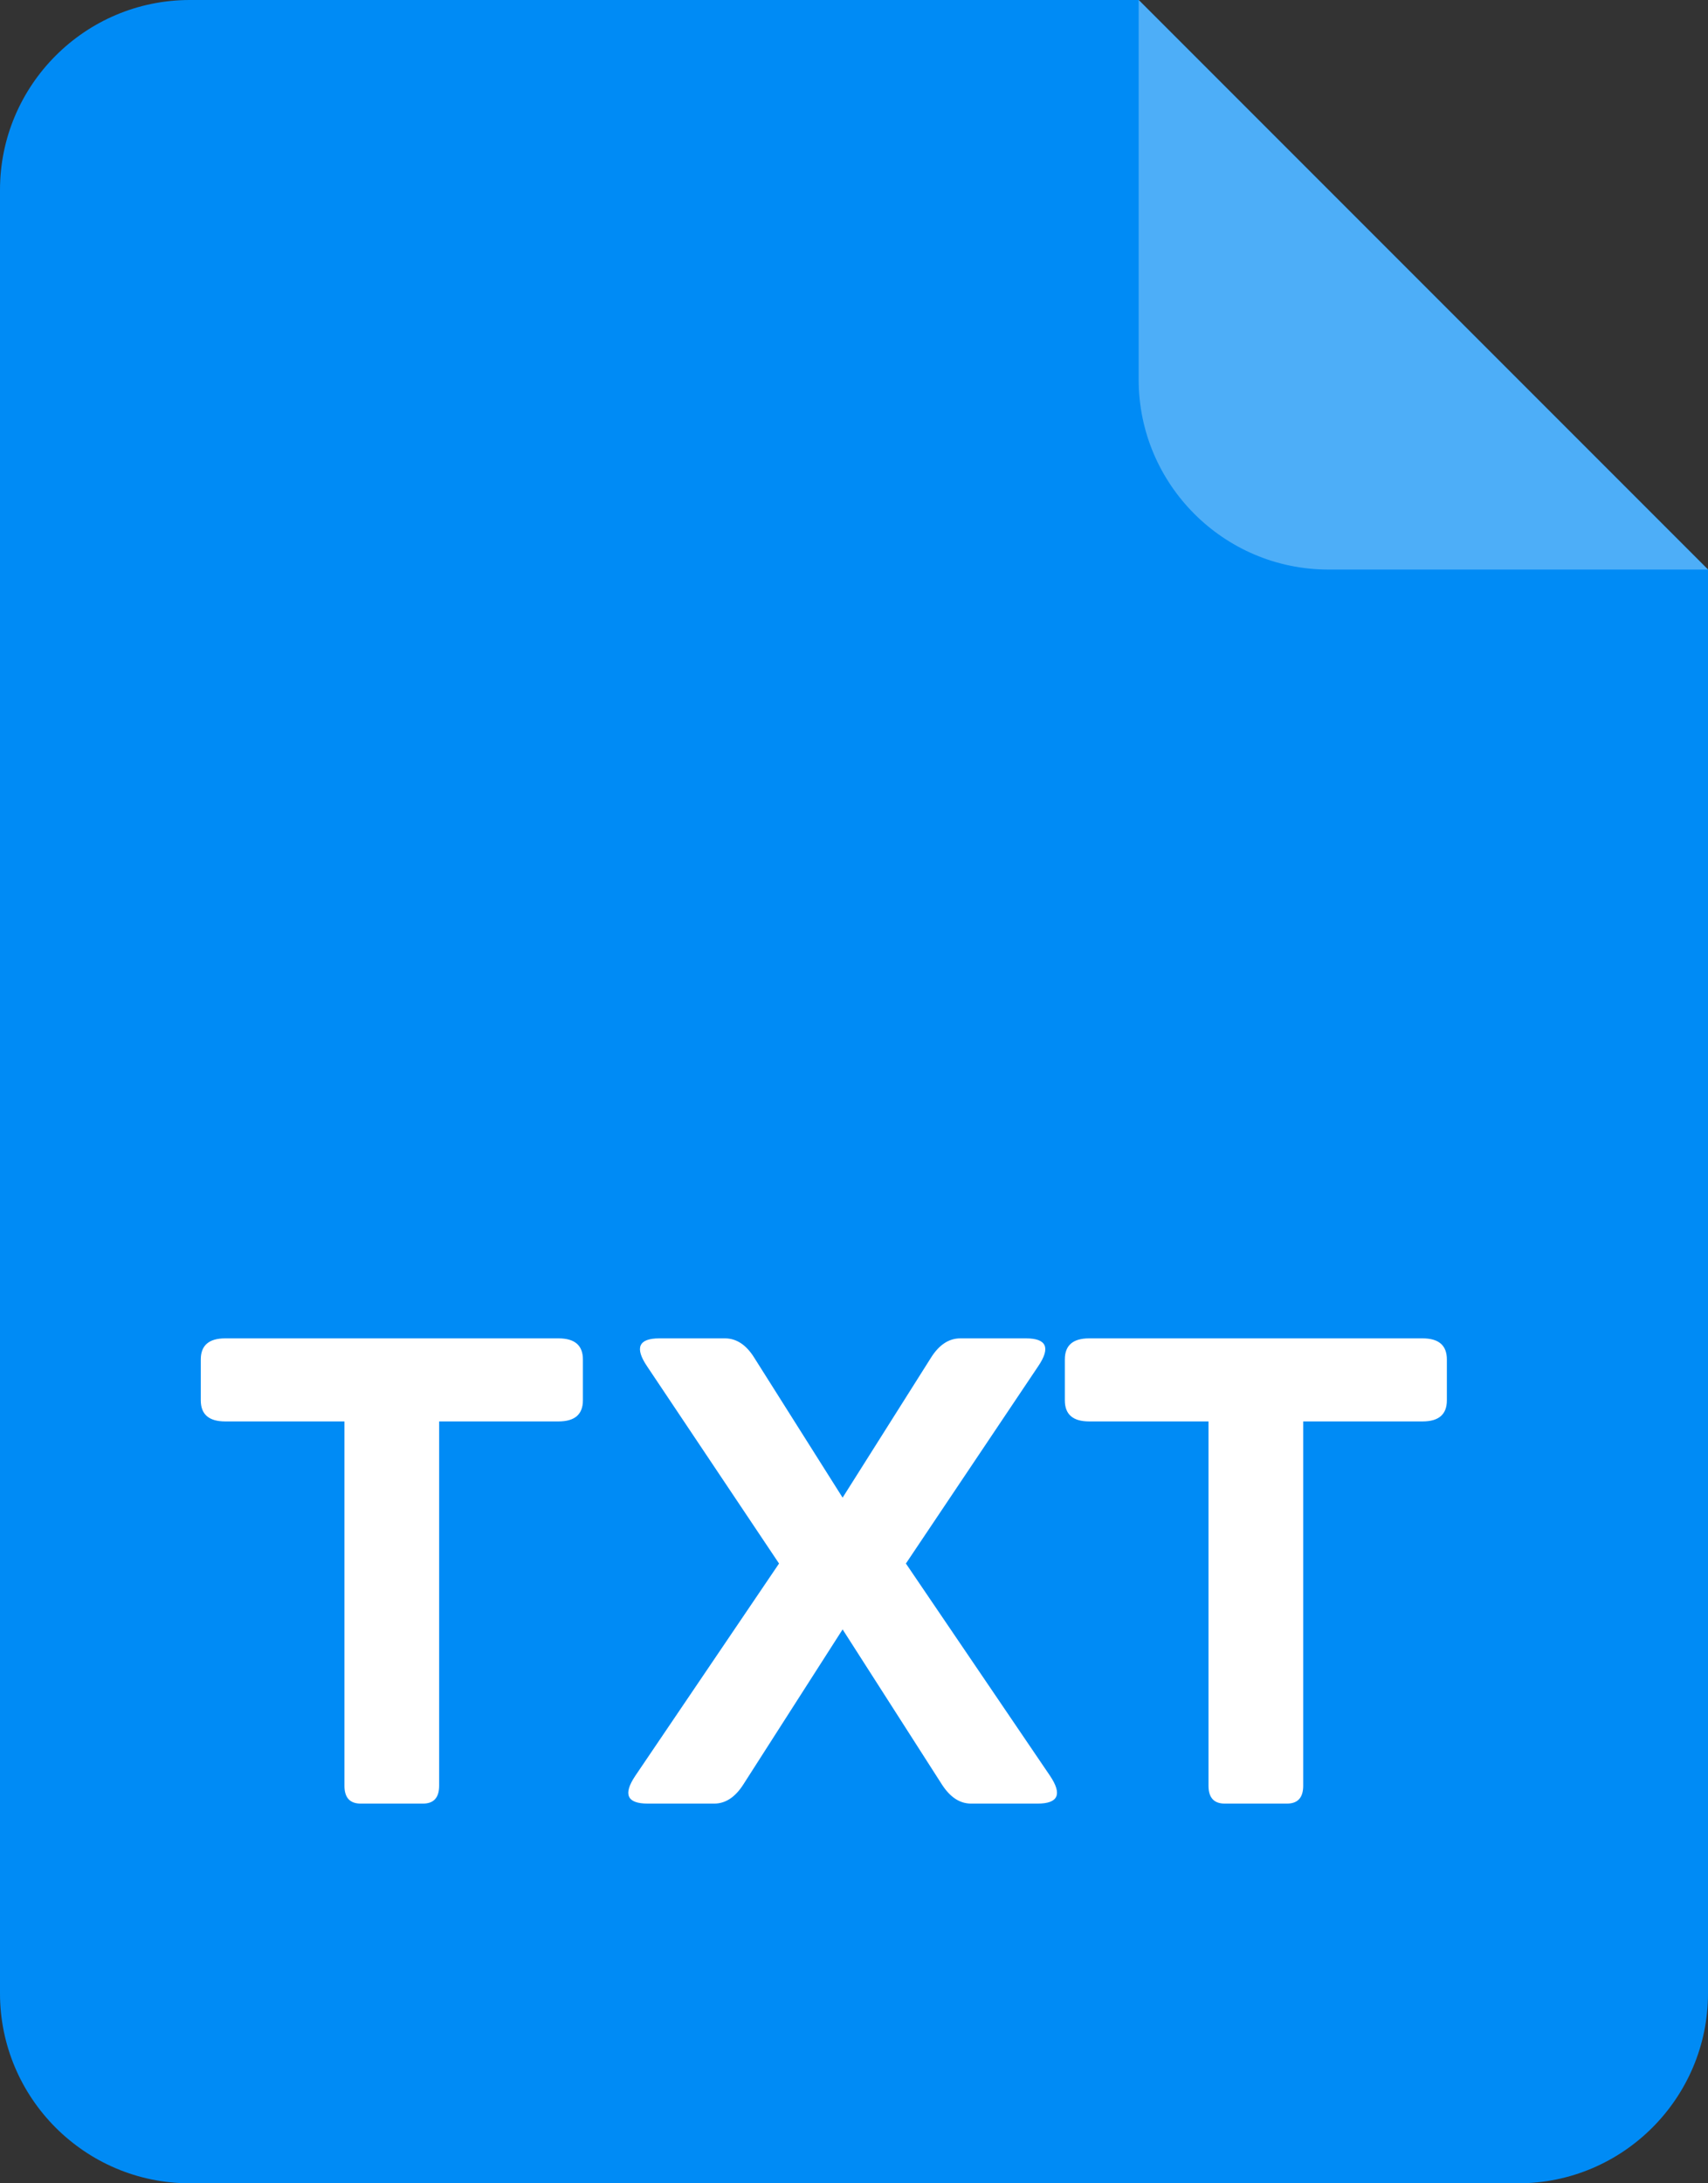 <svg width="18" height="23" viewBox="0 0 18 23" fill="none" xmlns="http://www.w3.org/2000/svg">
<rect x="0" y="0" width="18" height="23" fill="#333333" stroke="none"/>
<path d="M2 1C0.895 1 0 1.9 0 3V11V15V21C0 22.1 0.895 23 2 23H16C17.105 23 18 22.1 18 21V15V11V7L12 1H2Z" fill="#008BF5"/>
<path d="M2 0C0.895 0 0 0.9 0 2V10V14V20C0 21.1 0.895 22 2 22H16C17.105 22 18 21.1 18 20V14V10V6L12 0H2Z" fill="#008BF5"/>
<path d="M18 6L12 0V4C12 5.1 12.895 6 14 6H18Z" fill="#4DAEF8"/>
<path d="M2.373 14.974C2.202 14.974 2.116 14.9 2.116 14.752V14.321C2.116 14.173 2.202 14.099 2.373 14.099H5.886C6.057 14.099 6.143 14.173 6.143 14.321V14.752C6.143 14.9 6.057 14.974 5.886 14.974H4.628V18.812C4.628 18.937 4.571 19 4.458 19H3.801C3.687 19 3.63 18.937 3.63 18.812V14.974H2.373ZM6.826 19C6.607 19 6.564 18.902 6.696 18.706L8.21 16.471L6.819 14.393C6.687 14.197 6.73 14.099 6.949 14.099H7.64C7.76 14.099 7.863 14.166 7.947 14.3L8.88 15.777L9.813 14.3C9.898 14.166 10 14.099 10.121 14.099H10.812C11.03 14.099 11.074 14.197 10.941 14.393L9.547 16.471L11.065 18.706C11.197 18.902 11.153 19 10.935 19H10.234C10.115 19 10.013 18.933 9.926 18.798L8.88 17.165L7.834 18.798C7.748 18.933 7.645 19 7.527 19H6.826ZM11.478 14.974C11.307 14.974 11.222 14.9 11.222 14.752V14.321C11.222 14.173 11.307 14.099 11.478 14.099H14.992C15.163 14.099 15.248 14.173 15.248 14.321V14.752C15.248 14.9 15.163 14.974 14.992 14.974H13.734V18.812C13.734 18.937 13.677 19 13.563 19H12.907C12.793 19 12.736 18.937 12.736 18.812V14.974H11.478Z" fill="white"/>
</svg>
